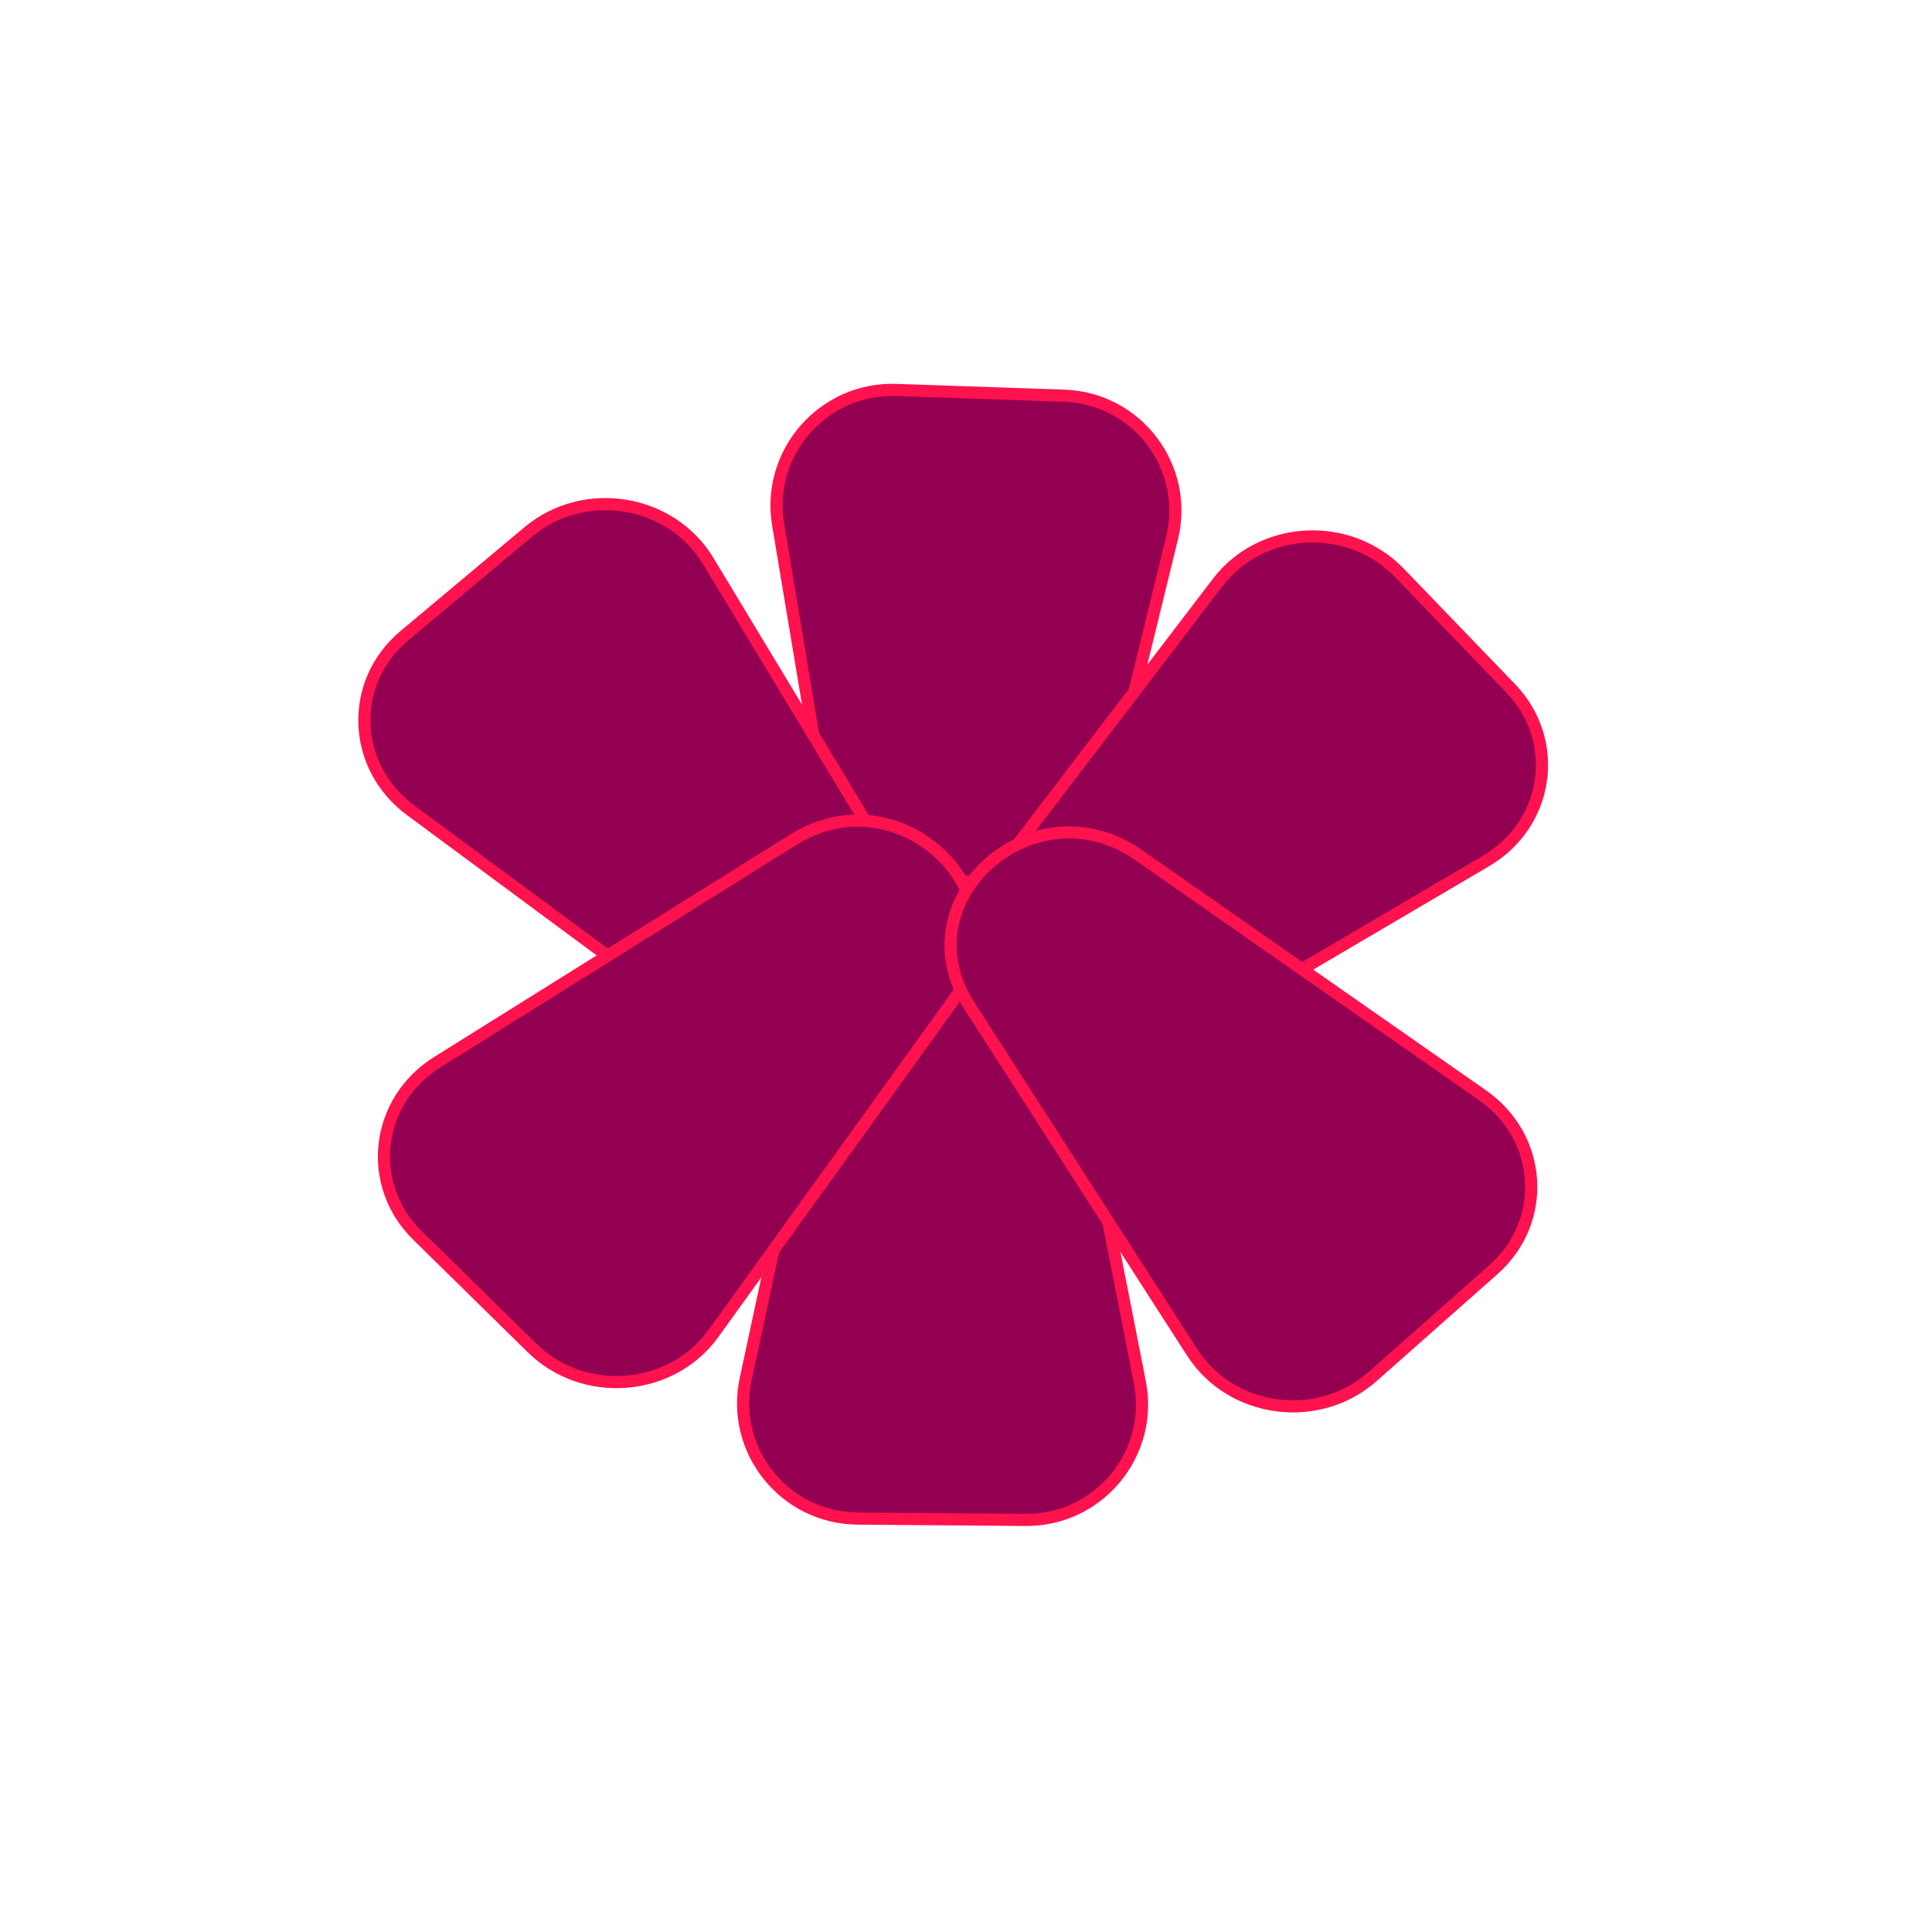 <svg width="159" height="157" viewBox="0 0 159 157" fill="none" xmlns="http://www.w3.org/2000/svg">
<path d="M88.286 77.65C85.828 87.687 71.386 87.19 69.686 77.01L64.039 43.177C63.049 37.247 67.754 31.885 73.767 32.092L87.583 32.568C93.595 32.774 97.887 38.446 96.455 44.293L88.286 77.65Z" fill="#930051" stroke="#FF124D"/>
<path d="M92.554 88.347C83.497 93.674 73.345 83.138 79.618 74.921L100.215 47.94C103.814 43.225 111.024 42.845 115.174 47.152L124.319 56.643C128.469 60.95 127.494 67.8 122.297 70.856L92.554 88.347Z" fill="#930051" stroke="#FF124D"/>
<path d="M75.842 75.249C81.176 84.082 69.986 93.454 61.553 87.216L33.787 66.678C28.934 63.089 28.689 56.163 33.279 52.318L43.483 43.772C48.074 39.928 55.21 41.082 58.28 46.165L75.842 75.249Z" fill="#930051" stroke="#FF124D"/>
<path d="M68.58 79.929C70.75 69.831 85.2 69.948 87.19 80.079L93.806 113.751C94.966 119.653 90.416 125.138 84.401 125.089L70.575 124.977C64.56 124.928 60.107 119.371 61.371 113.489L68.58 79.929Z" fill="#930051" stroke="#FF124D"/>
<path d="M65.263 69.121C74.17 63.555 84.601 73.801 78.563 82.185L58.721 109.735C55.253 114.55 48.054 115.129 43.786 110.936L34.359 101.677C30.091 97.485 30.879 90.608 35.994 87.412L65.263 69.121Z" fill="#930051" stroke="#FF124D"/>
<path d="M79.749 82.727C74.168 74.043 85.104 64.363 93.707 70.373L122.015 90.146C126.962 93.602 127.395 100.515 122.913 104.483L112.971 113.282C108.489 117.25 101.325 116.294 98.115 111.3L79.749 82.727Z" fill="#930051" stroke="#FF124D"/>
</svg>
